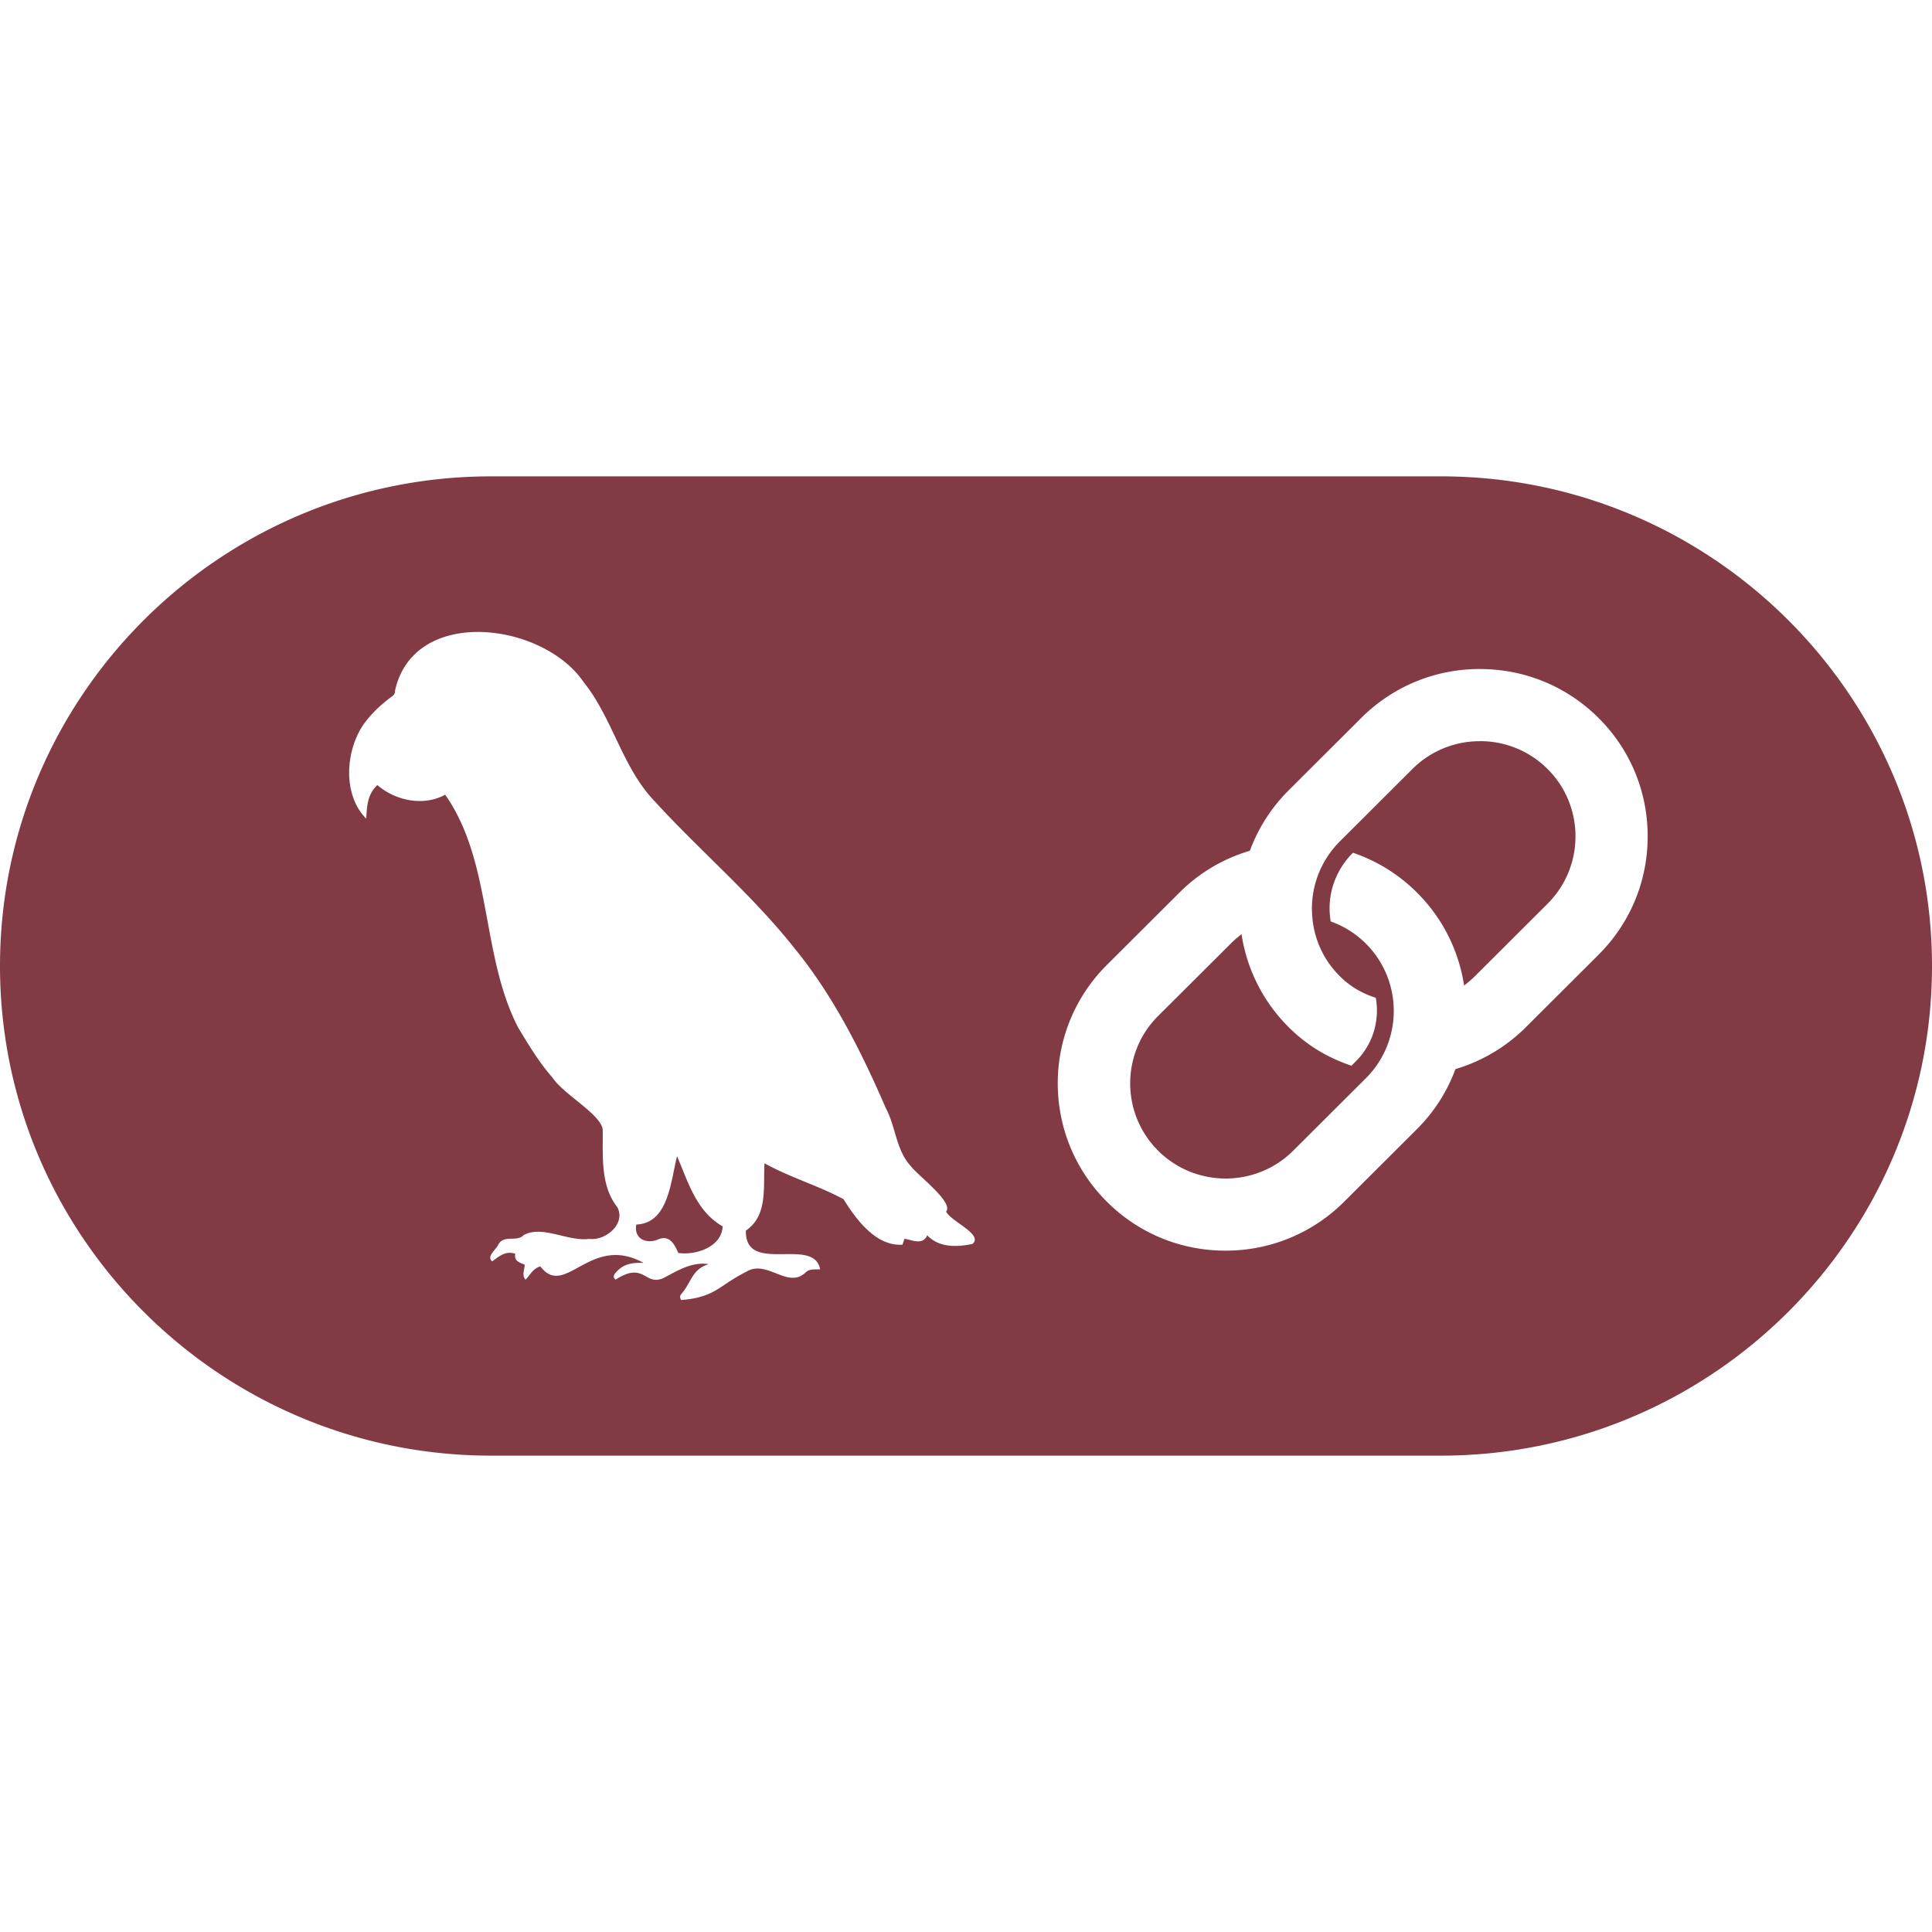 <svg role="img" viewBox="0 0 48 48" xmlns="http://www.w3.org/2000/svg" id="Langchain--Streamline-Simple-Icons" height="48" width="48">
  <desc>
    Langchain Streamline Icon: https://streamlinehq.com
  </desc>
  <title>LangChain</title>
  <path d="M12.198 11.835C5.472 11.835 0 17.292 0 24s5.472 12.165 12.198 12.165h23.605C42.528 36.165 48 30.708 48 24s-5.472 -12.165 -12.198 -12.165ZM11.955 15.702c0.986 0.025 2.04 0.499 2.546 1.246 0.735 0.918 0.956 2.134 1.789 2.986 1.121 1.224 2.398 2.301 3.432 3.604 0.978 1.191 1.677 2.587 2.287 3.995 0.249 0.467 0.251 1.04 0.62 1.439 0.182 0.241 1.069 0.897 0.877 1.129 0.111 0.241 0.94 0.572 0.653 0.805 -0.389 0.08 -0.826 0.095 -1.123 -0.215 -0.11 0.252 -0.366 0.119 -0.564 0.086a8 8 0 0 0 -0.05 0.147c-0.658 0.044 -1.151 -0.625 -1.464 -1.13 -0.622 -0.336 -1.328 -0.54 -1.964 -0.892 -0.036 0.579 0.09 1.297 -0.462 1.671 -0.028 1.113 1.687 0.131 1.844 0.961 -0.122 0.013 -0.257 -0.019 -0.355 0.075 -0.448 0.434 -0.961 -0.329 -1.477 -0.014 -0.693 0.348 -0.762 0.632 -1.619 0.704 -0.047 -0.072 -0.029 -0.118 0.012 -0.162 0.241 -0.28 0.259 -0.609 0.671 -0.729 -0.424 -0.067 -0.78 0.167 -1.137 0.351 -0.465 0.19 -0.461 -0.428 -1.176 0.033 -0.079 -0.064 -0.042 -0.123 0.004 -0.173 0.182 -0.221 0.42 -0.254 0.69 -0.242 -1.326 -0.737 -1.95 0.901 -2.563 0.086 -0.184 0.049 -0.253 0.214 -0.369 0.33 -0.1 -0.11 -0.025 -0.242 -0.02 -0.371 -0.12 -0.056 -0.271 -0.082 -0.236 -0.273 -0.234 -0.079 -0.398 0.059 -0.572 0.19 -0.157 -0.122 0.106 -0.298 0.155 -0.425 0.14 -0.243 0.46 -0.05 0.622 -0.225 0.461 -0.262 1.104 0.163 1.631 0.091 0.406 0.051 0.909 -0.365 0.705 -0.78 -0.434 -0.553 -0.358 -1.277 -0.368 -1.939 -0.054 -0.386 -0.982 -0.876 -1.25 -1.292 -0.332 -0.375 -0.59 -0.809 -0.849 -1.236 -0.933 -1.802 -0.64 -4.117 -1.815 -5.789 -0.532 0.293 -1.225 0.155 -1.684 -0.238 -0.248 0.225 -0.258 0.52 -0.278 0.832 -0.594 -0.592 -0.519 -1.712 -0.044 -2.371 0.194 -0.26 0.425 -0.475 0.684 -0.663 0.058 -0.043 0.078 -0.084 0.077 -0.149 0.235 -1.053 1.153 -1.478 2.139 -1.453m24.814 0.92c1.115 0 2.161 0.432 2.948 1.216s1.22 1.829 1.22 2.941c0 1.112 -0.433 2.156 -1.22 2.94v0.001l-1.804 1.799a4.16 4.16 0 0 1 -1.719 1.033l-0.033 0.009 -0.012 0.033a4.1 4.1 0 0 1 -0.948 1.462l-1.804 1.799c-0.787 0.785 -1.834 1.217 -2.949 1.217s-2.161 -0.432 -2.948 -1.217c-1.626 -1.621 -1.626 -4.259 0 -5.88l1.804 -1.799a4.112 4.112 0 0 1 1.716 -1.029l0.034 -0.011 0.012 -0.032a4.14 4.14 0 0 1 0.95 -1.467l1.804 -1.799c0.787 -0.785 1.834 -1.217 2.949 -1.217zm0 1.793a2.36 2.36 0 0 0 -1.678 0.692l-1.804 1.799a2.362 2.362 0 0 0 -0.685 1.85l0.011 0.114c0.065 0.53 0.298 1.009 0.675 1.383 0.26 0.259 0.547 0.423 0.894 0.537a1.8 1.8 0 0 1 0.028 0.316 1.768 1.768 0 0 1 -0.522 1.261l-0.111 0.111c-0.603 -0.206 -1.105 -0.506 -1.559 -0.958a4.12 4.12 0 0 1 -1.152 -2.194l-0.02 -0.116 -0.092 0.074a2.2 2.2 0 0 0 -0.175 0.159l-1.805 1.799c-0.925 0.922 -0.925 2.424 0 3.346 0.462 0.461 1.07 0.692 1.679 0.692 0.609 0 1.215 -0.231 1.678 -0.692l1.804 -1.799c0.925 -0.922 0.925 -2.423 0 -3.346a2.34 2.34 0 0 0 -0.873 -0.55 2 2 0 0 1 -0.028 -0.322c0 -0.518 0.205 -1.01 0.58 -1.385 0.604 0.206 1.14 0.539 1.592 0.99 0.601 0.6 0.999 1.358 1.151 2.194l0.021 0.116 0.091 -0.075a2.2 2.2 0 0 0 0.177 -0.159l1.804 -1.799c0.924 -0.922 0.926 -2.425 0 -3.347a2.36 2.36 0 0 0 -1.679 -0.692Zm-19.946 10.313 -0.001 0.001c-0.159 0.616 -0.21 1.664 -1.012 1.694 -0.066 0.355 0.246 0.489 0.531 0.375 0.282 -0.129 0.416 0.102 0.511 0.331 0.435 0.063 1.079 -0.145 1.103 -0.66 -0.65 -0.373 -0.851 -1.084 -1.132 -1.742" fill="#823a45" stroke-width="2"></path>
</svg>